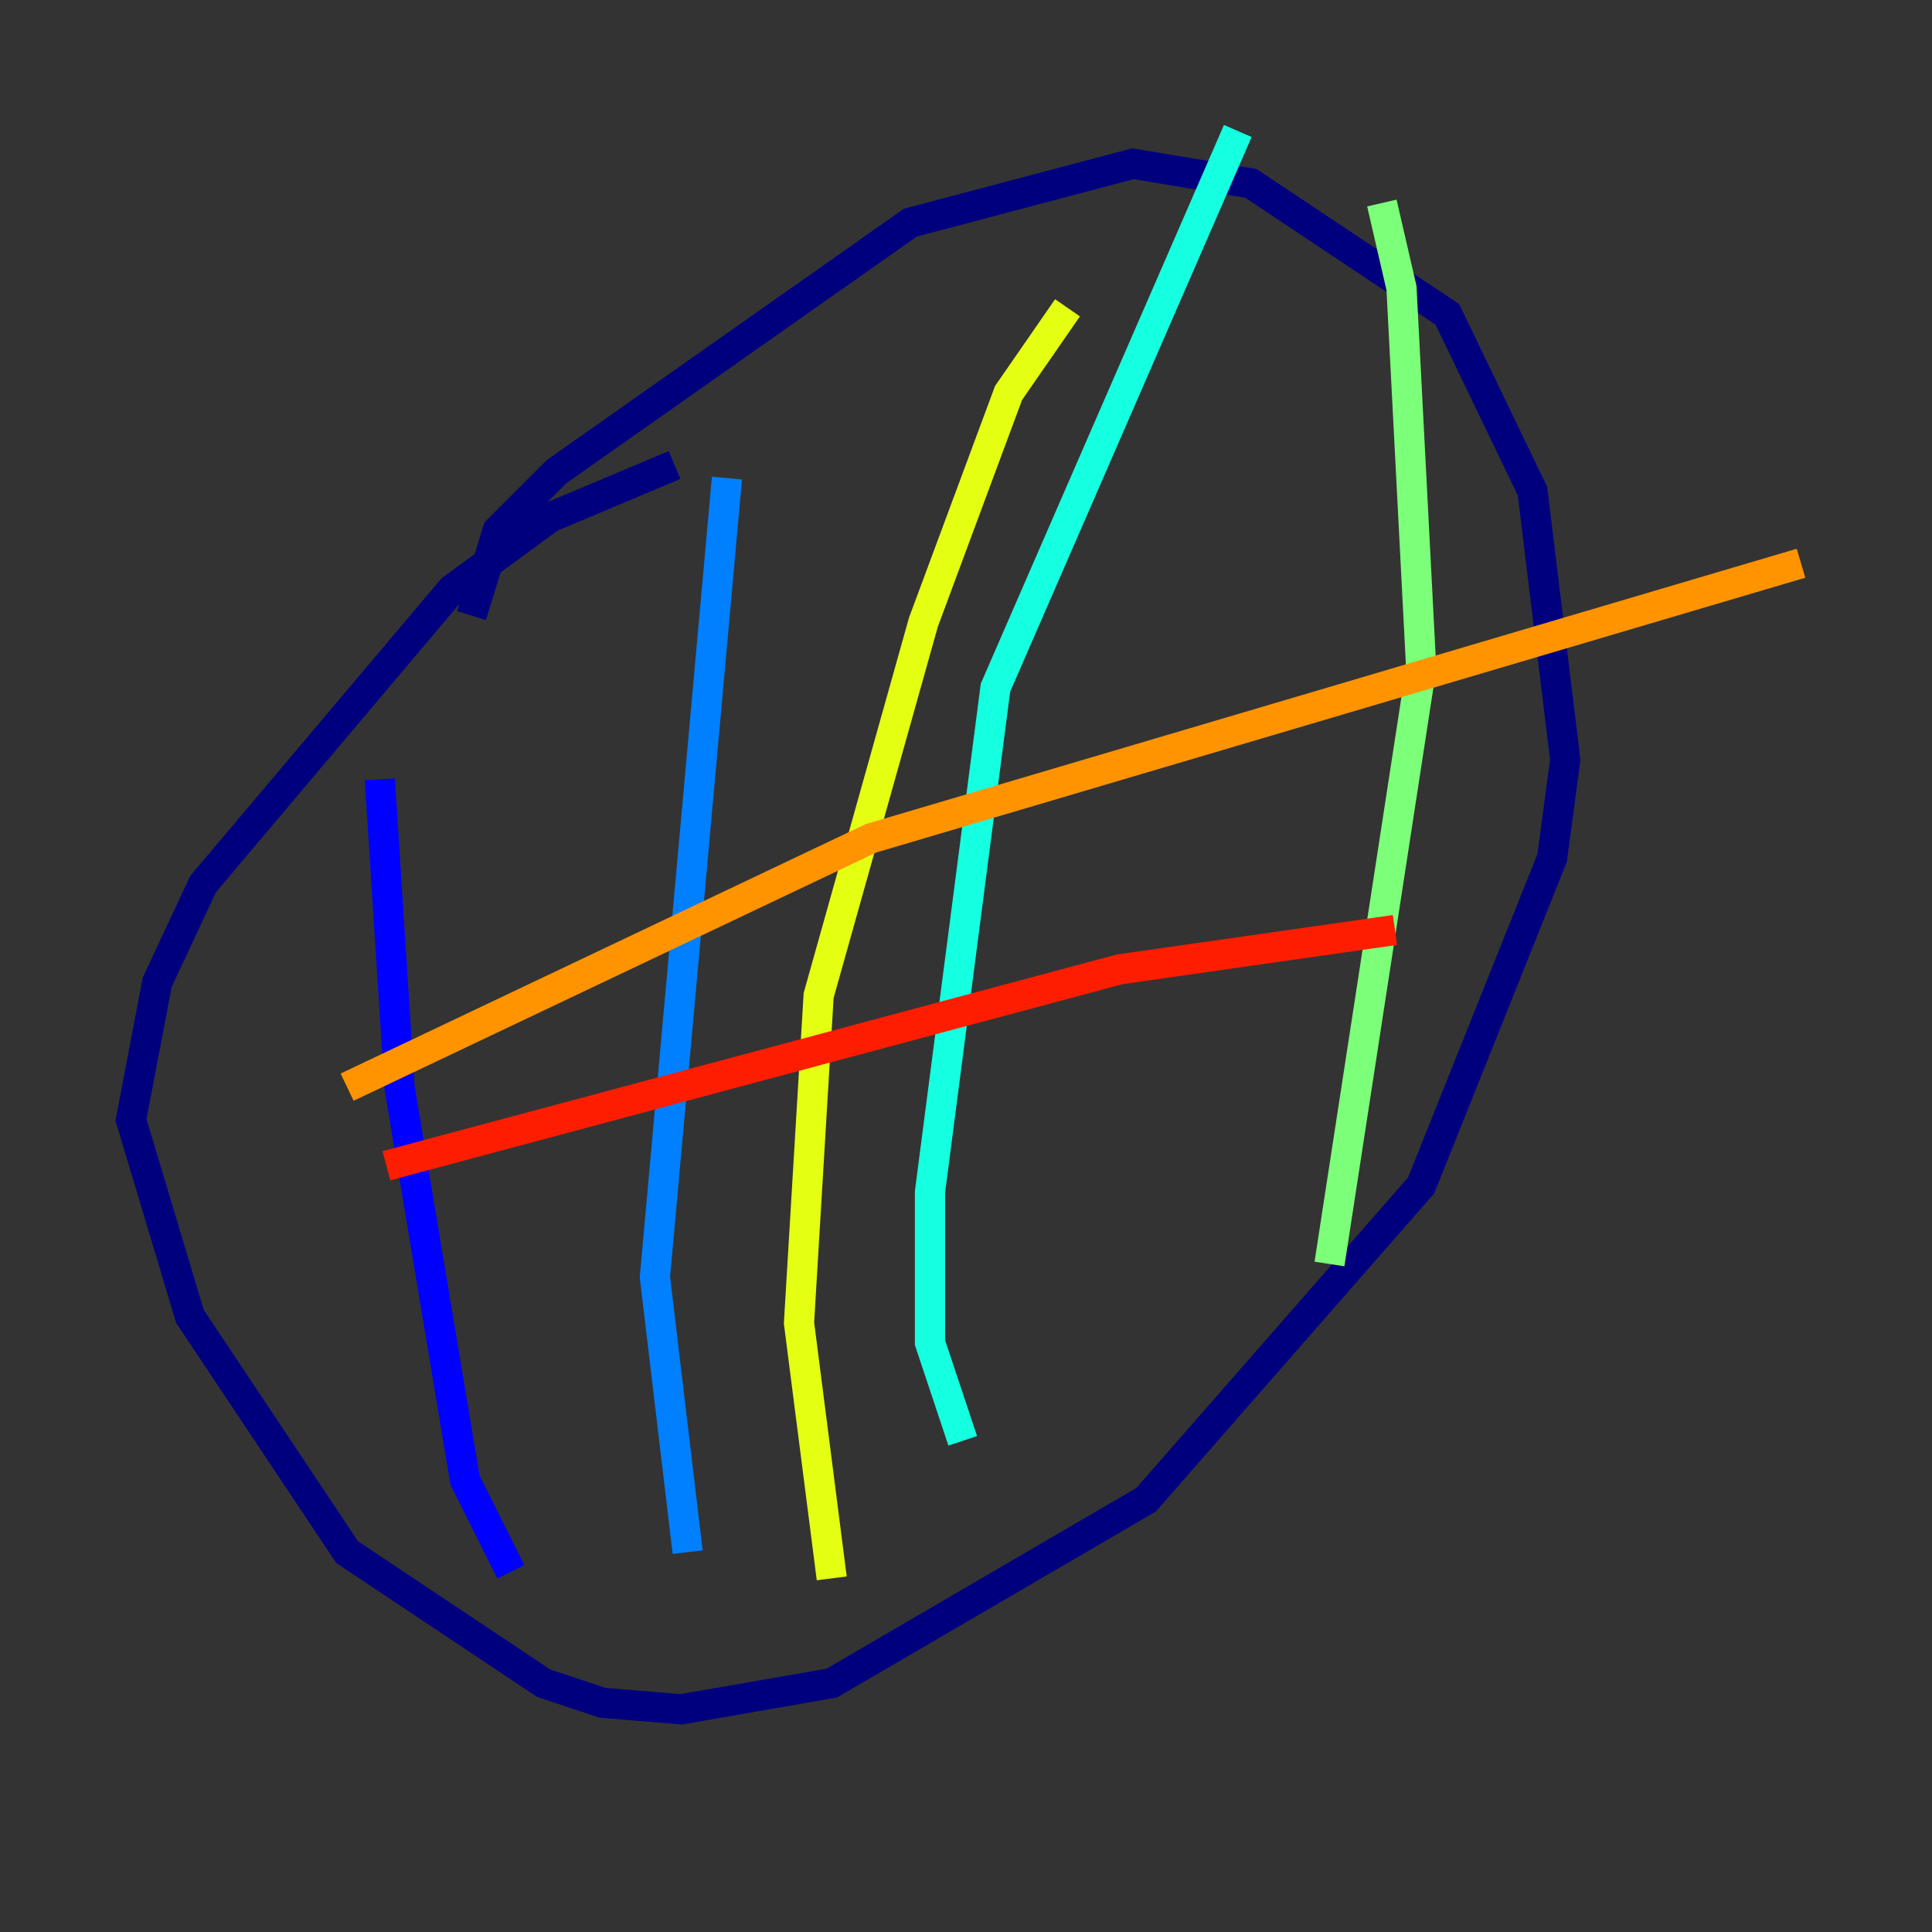 <?xml version="1.0" encoding="utf-8" ?>
<svg baseProfile="tiny" height="128" version="1.2" viewBox="0,0,128,128" width="128" xmlns="http://www.w3.org/2000/svg" xmlns:ev="http://www.w3.org/2001/xml-events" xmlns:xlink="http://www.w3.org/1999/xlink"><rect x="0" y="0" width="128" height="128" fill="#333333" stroke="none"/><defs /><polyline fill="none" points="31.241,40.786 32.976,35.146 36.881,31.241 60.312,14.752 75.064,10.848 82.875,12.149 95.891,20.827 101.532,32.542 103.702,50.332 102.834,56.841 94.156,78.536 75.932,99.363 55.105,111.512 45.125,113.248 39.919,112.814 36.014,111.512 22.997,102.834 12.583,87.214 8.678,74.197 10.414,65.085 13.451,58.576 29.939,39.051 36.447,34.278 44.691,30.807" stroke="#00007f" stroke-width="2" /><polyline fill="none" points="25.166,51.634 26.468,72.027 30.807,98.061 33.844,104.136" stroke="#0000ff" stroke-width="2" /><polyline fill="none" points="48.163,31.675 43.39,84.61 45.559,102.834" stroke="#0080ff" stroke-width="2" /><polyline fill="none" points="82.007,8.678 65.953,45.559 61.614,78.969 61.614,88.949 63.783,95.458" stroke="#15ffe1" stroke-width="2" /><polyline fill="none" points="91.552,13.451 92.854,19.091 94.156,44.258 88.081,83.742" stroke="#7cff79" stroke-width="2" /><polyline fill="none" points="70.725,20.393 66.82,26.034 61.18,41.22 54.237,65.953 52.936,87.647 55.105,104.57" stroke="#e4ff12" stroke-width="2" /><polyline fill="none" points="22.997,72.027 57.709,55.539 119.322,37.315" stroke="#ff9400" stroke-width="2" /><polyline fill="none" points="25.6,77.234 74.197,64.217 92.42,61.614" stroke="#ff1d00" stroke-width="2" /><polyline fill="none" points="25.166,102.4 25.166,102.4" stroke="#7f0000" stroke-width="2" /></svg>